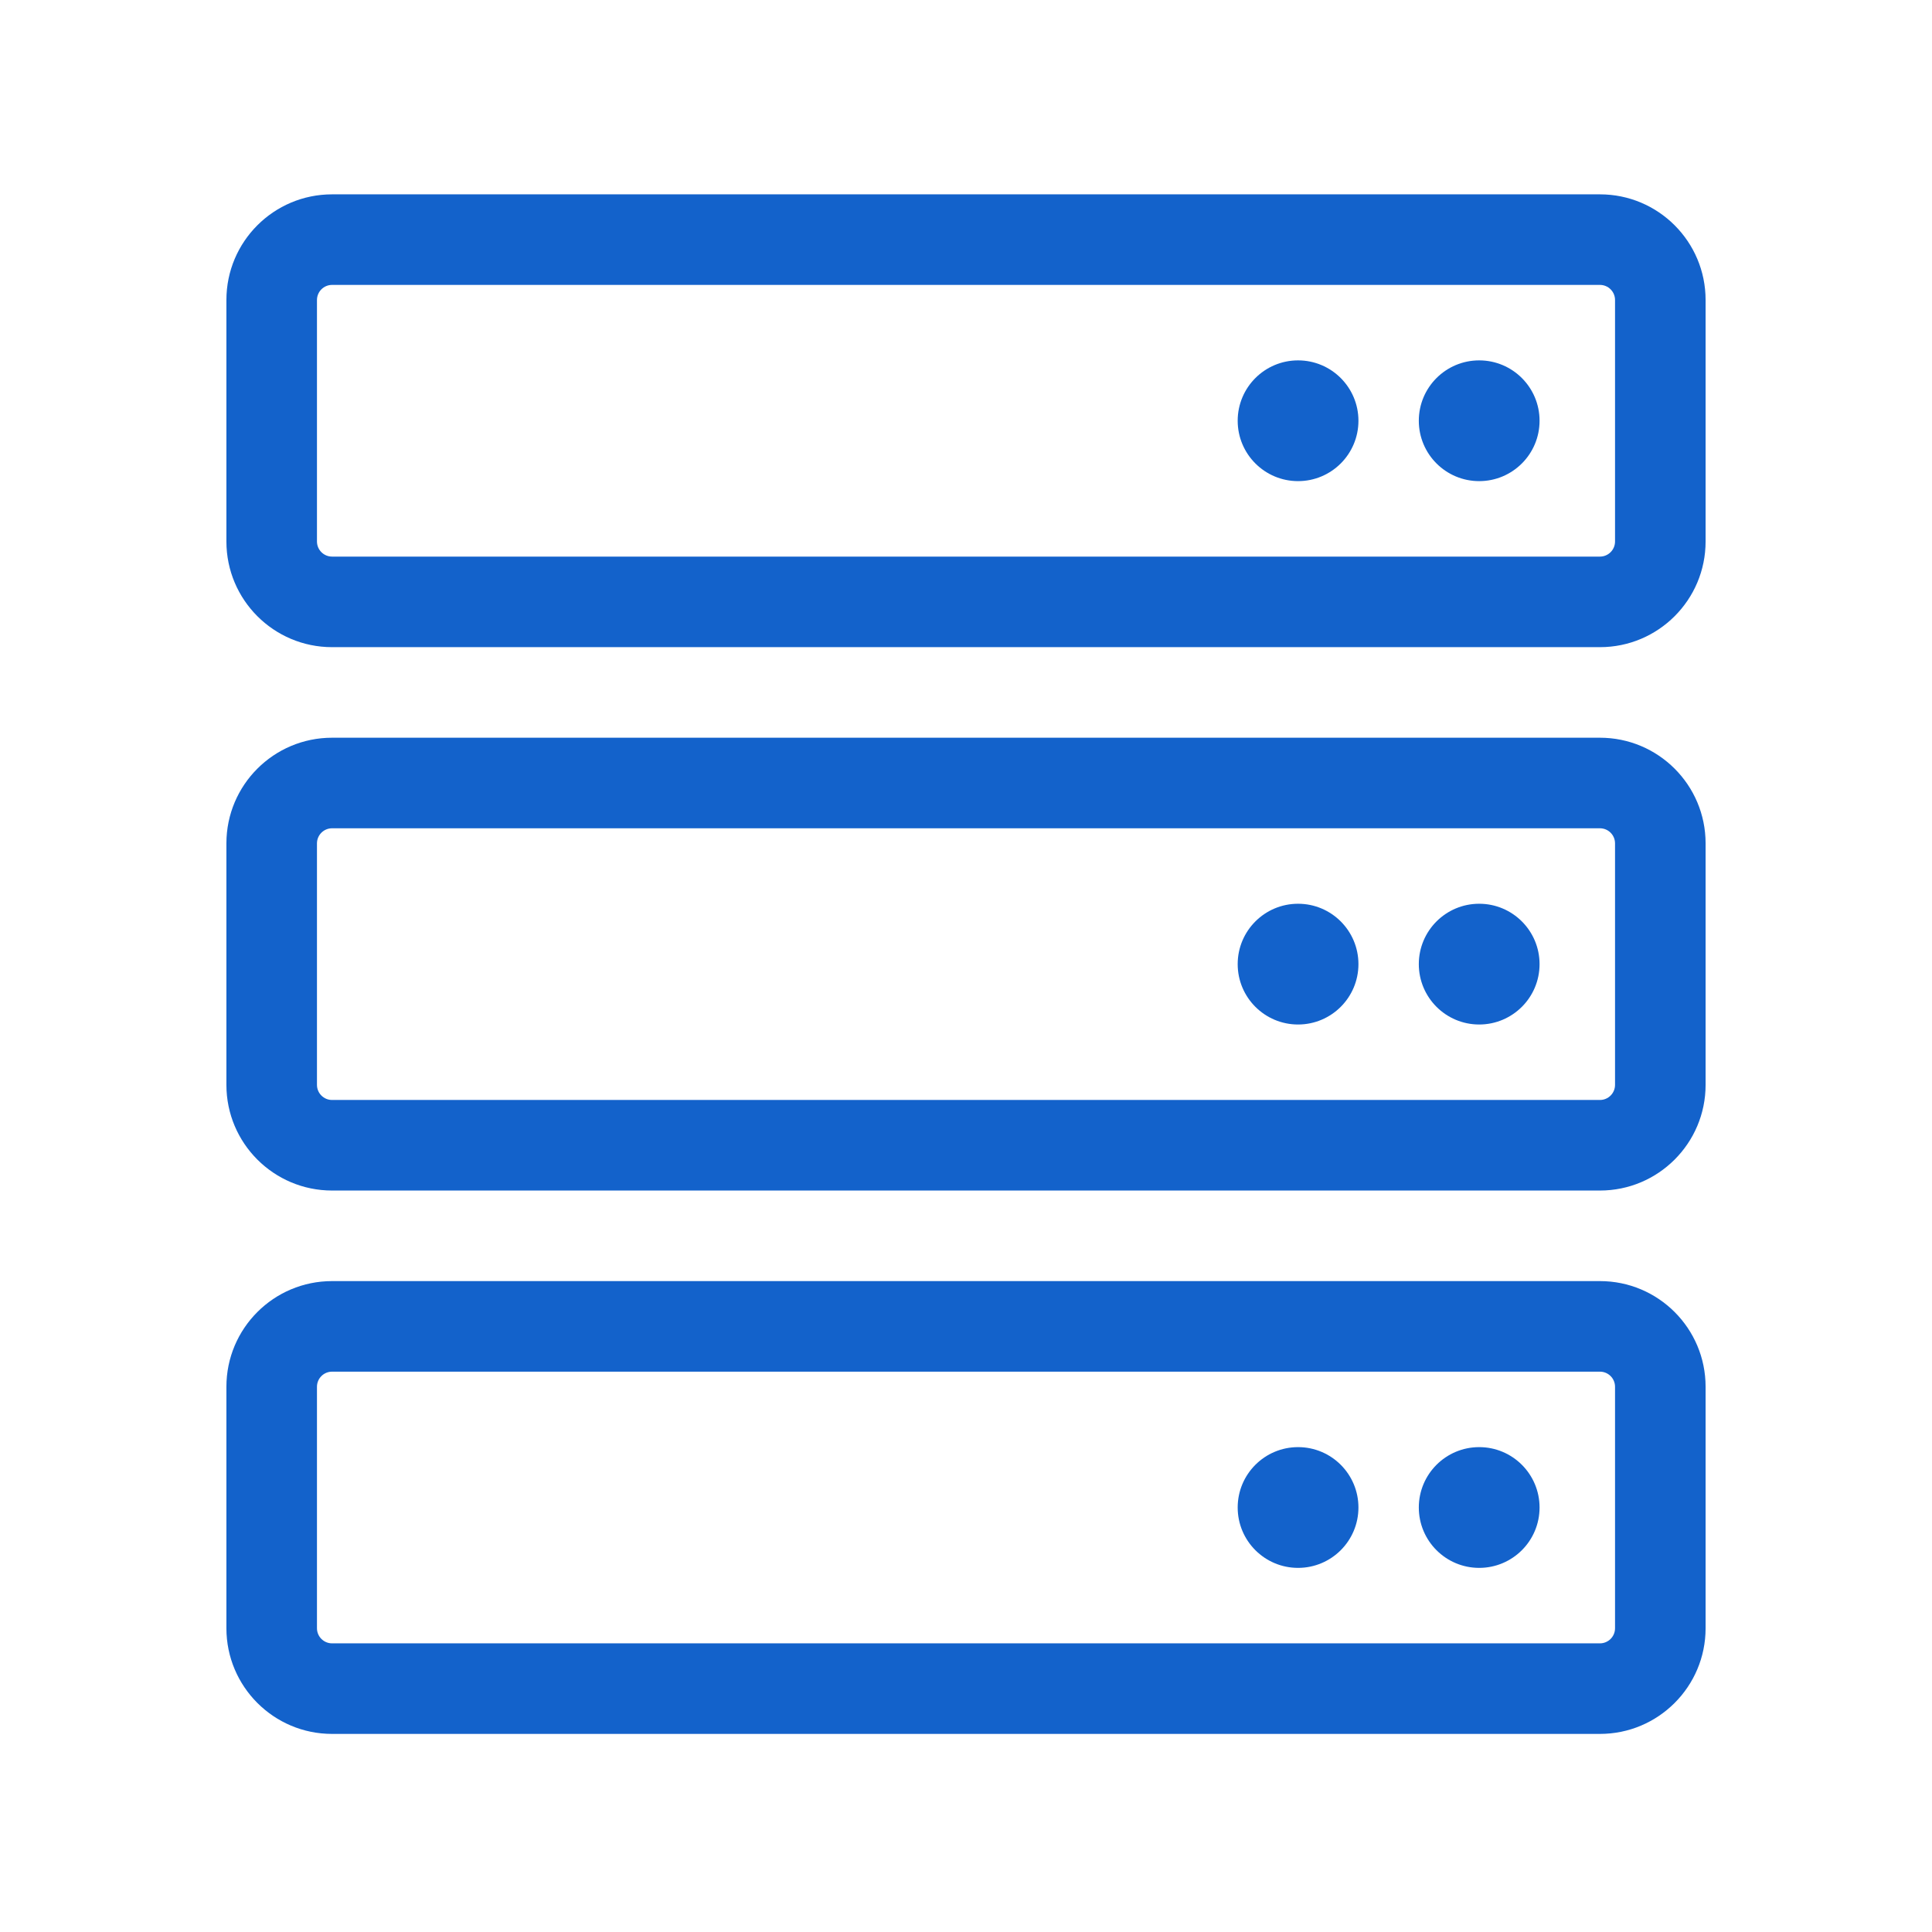 <svg xmlns="http://www.w3.org/2000/svg" width="32" height="32" viewBox="0 0 32 32">
    <g fill="none" fill-rule="evenodd">
        <g fill="#1362CB">
            <g transform="translate(-1116 -460) translate(1116 460)">
                <path fill-rule="nonzero" d="M26.5 21.219c.966 0 1.75.783 1.75 1.75v4c0 .966-.784 1.75-1.75 1.75h-21c-.966 0-1.75-.784-1.75-1.75v-4c0-.967.784-1.75 1.75-1.75zm0 1.5h-21c-.138 0-.25.112-.25.25v4c0 .138.112.25.25.25h21c.138 0 .25-.112.25-.25v-4c0-.138-.112-.25-.25-.25zm0-10.5c.966 0 1.75.783 1.75 1.75v4c0 .966-.784 1.75-1.75 1.75h-21c-.966 0-1.75-.784-1.75-1.75v-4c0-.967.784-1.75 1.75-1.75zm0 1.5h-21c-.138 0-.25.112-.25.25v4c0 .138.112.25.25.25h21c.138 0 .25-.112.25-.25v-4c0-.138-.112-.25-.25-.25zm0-10.5c.966 0 1.75.783 1.75 1.75v4c0 .966-.784 1.75-1.75 1.75h-21c-.966 0-1.75-.784-1.75-1.75v-4c0-.967.784-1.75 1.75-1.75zm0 1.5h-21c-.138 0-.25.112-.25.25v4c0 .138.112.25.25.25h21c.138 0 .25-.112.25-.25v-4c0-.138-.112-.25-.25-.25z"/>
                <circle cx="24.5" cy="15.969" r="1"/>
                <circle cx="21.5" cy="15.969" r="1"/>
                <circle cx="24.5" cy="6.969" r="1"/>
                <circle cx="21.5" cy="6.969" r="1"/>
                <circle cx="24.5" cy="24.969" r="1"/>
                <circle cx="21.5" cy="24.969" r="1"/>
            </g>
        </g>
    </g>
</svg>
